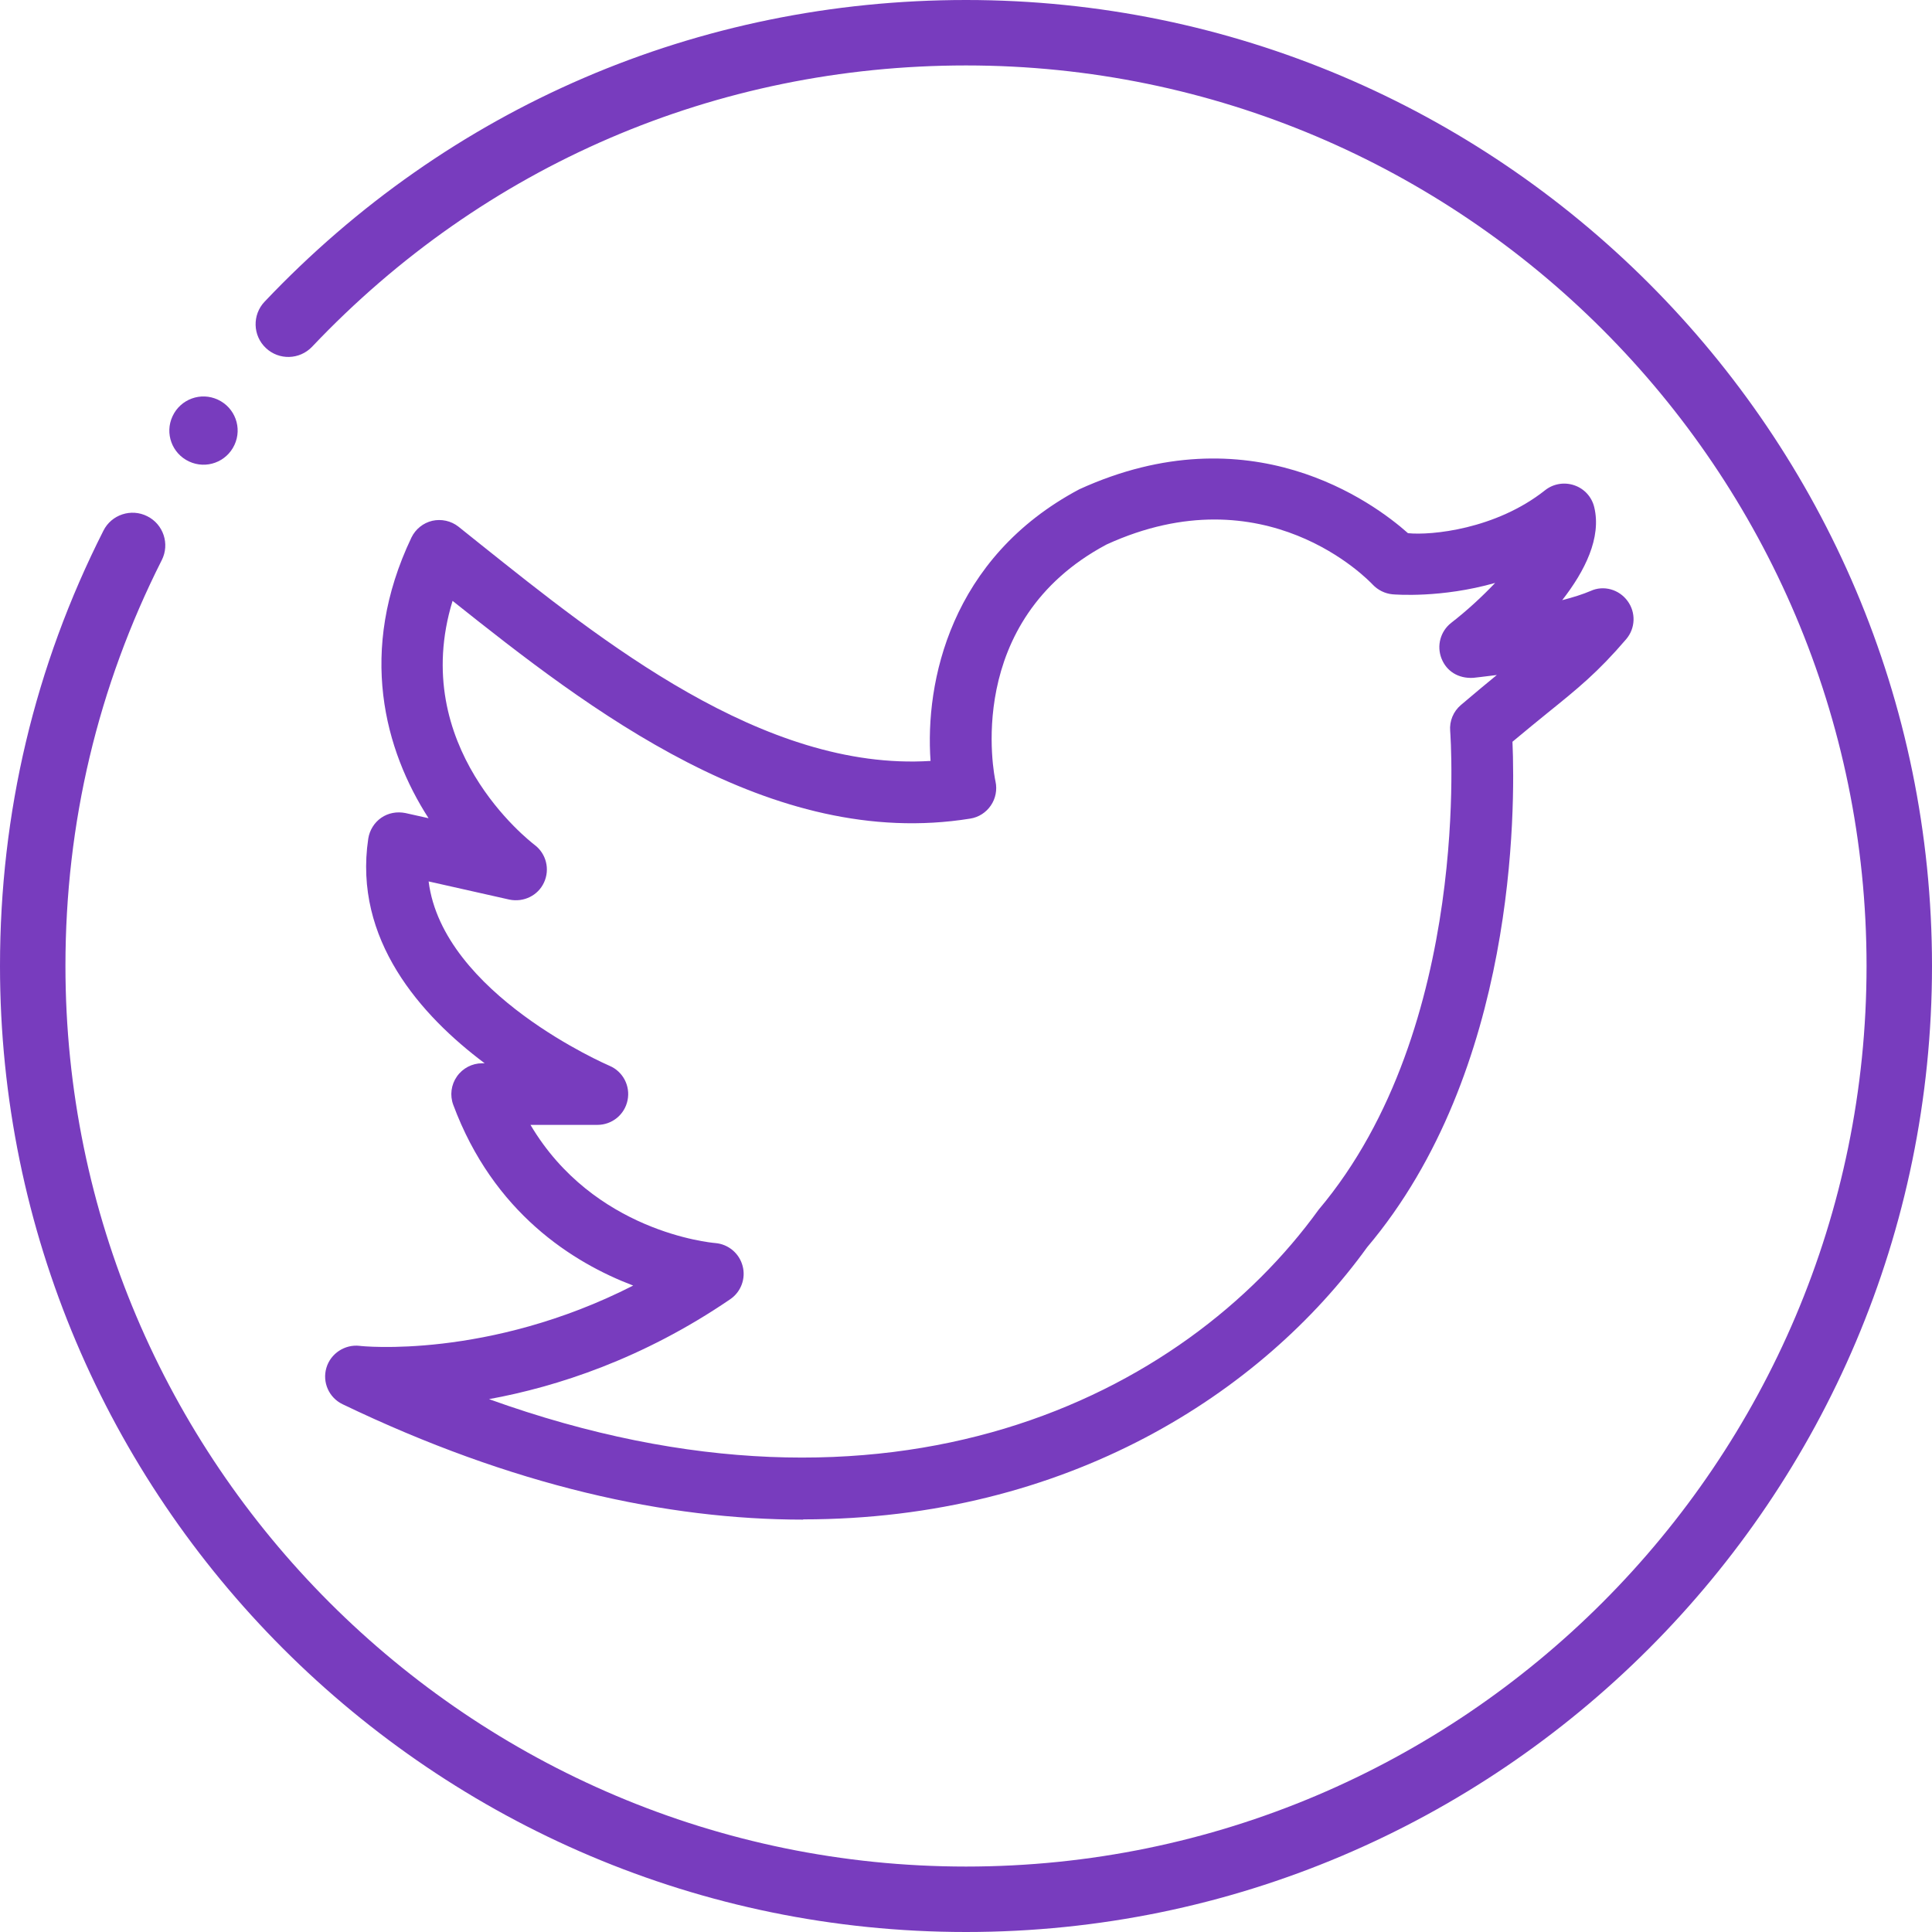 <?xml version="1.0" encoding="UTF-8"?><svg id="Layer_2" xmlns="http://www.w3.org/2000/svg" viewBox="0 0 25.093 25.093"><defs><style>.cls-1{fill:#783cbe;}</style></defs><g id="Layer_3"><g><g><path class="cls-1" d="M12.547,25.093C5.628,25.093,0,19.465,0,12.546c0-1.988,.451-3.891,1.343-5.653,.104-.209,.361-.294,.57-.188,.21,.105,.294,.361,.188,.57-.83,1.644-1.251,3.416-1.251,5.271,0,6.45,5.247,11.697,11.697,11.697,6.449,0,11.696-5.247,11.696-11.697C24.243,6.097,18.996,.85,12.547,.85c-3.245,0-6.262,1.298-8.493,3.653-.164,.172-.432,.177-.601,.017-.171-.161-.178-.431-.017-.601C5.83,1.392,9.065,0,12.547,0c6.918,0,12.546,5.628,12.546,12.546,0,6.919-5.628,12.547-12.546,12.547Z"/><path class="cls-1" d="M2.241,5.406c.103-.222,.366-.319,.589-.215,.222,.103,.319,.366,.215,.588-.103,.222-.366,.319-.589,.215-.222-.103-.319-.366-.215-.588h0Z"/></g><path class="cls-1" d="M10.432,19.737c-1.768,0-3.774-.437-5.983-1.499-.176-.085-.265-.284-.21-.472s.241-.308,.432-.286c.015,.004,1.667,.178,3.553-.783-.782-.297-1.815-.944-2.337-2.347-.046-.123-.028-.261,.047-.368,.074-.107,.197-.172,.328-.172h.033c-.829-.621-1.708-1.607-1.512-2.918,.017-.109,.078-.208,.169-.271,.092-.063,.203-.083,.314-.061l.3,.067c-.568-.881-.927-2.168-.222-3.646,.053-.109,.152-.189,.271-.217,.117-.026,.242,0,.339,.076l.281,.225c1.569,1.252,3.681,2.955,5.851,2.818-.073-1.019,.253-2.636,1.932-3.528,2.216-1.012,3.817,.168,4.269,.57,.3,.031,1.141-.05,1.781-.558,.107-.085,.251-.108,.379-.064,.13,.044,.227,.151,.259,.284,.096,.396-.121,.83-.416,1.208,.14-.036,.267-.076,.37-.12,.168-.077,.369-.02,.479,.131,.11,.149,.103,.355-.019,.497-.368,.43-.627,.639-1.02,.956-.132,.107-.28,.228-.456,.375,.038,.88,.048,4.274-1.888,6.566-1.369,1.896-3.899,3.533-7.325,3.534Zm-4.078-1.564c5.232,1.883,9.028-.046,10.773-2.462,1.999-2.37,1.711-6.179,1.708-6.217-.011-.128,.041-.254,.139-.337,.178-.152,.331-.278,.467-.39-.175,.023-.293,.035-.308,.037-.193,.01-.345-.086-.41-.25-.066-.166-.015-.355,.126-.465,.204-.158,.401-.34,.57-.518-.699,.199-1.293,.151-1.332,.148-.099-.009-.191-.055-.259-.127-.057-.06-1.397-1.462-3.456-.52-1.869,.995-1.461,2.994-1.442,3.079,.023,.107,.001,.221-.061,.311-.062,.091-.158,.153-.267,.17-2.59,.419-4.958-1.421-6.724-2.828-.58,1.895,.994,3.114,1.066,3.17,.15,.113,.201,.316,.122,.487-.078,.171-.265,.261-.45,.223l-1.049-.236c.183,1.461,2.324,2.383,2.348,2.394,.175,.073,.274,.261,.236,.447-.037,.187-.201,.321-.392,.321h-.869c.82,1.386,2.33,1.529,2.401,1.535,.168,.014,.311,.133,.354,.297,.044,.163-.021,.337-.16,.432-1.137,.776-2.252,1.137-3.133,1.298Z"/></g></g></svg>